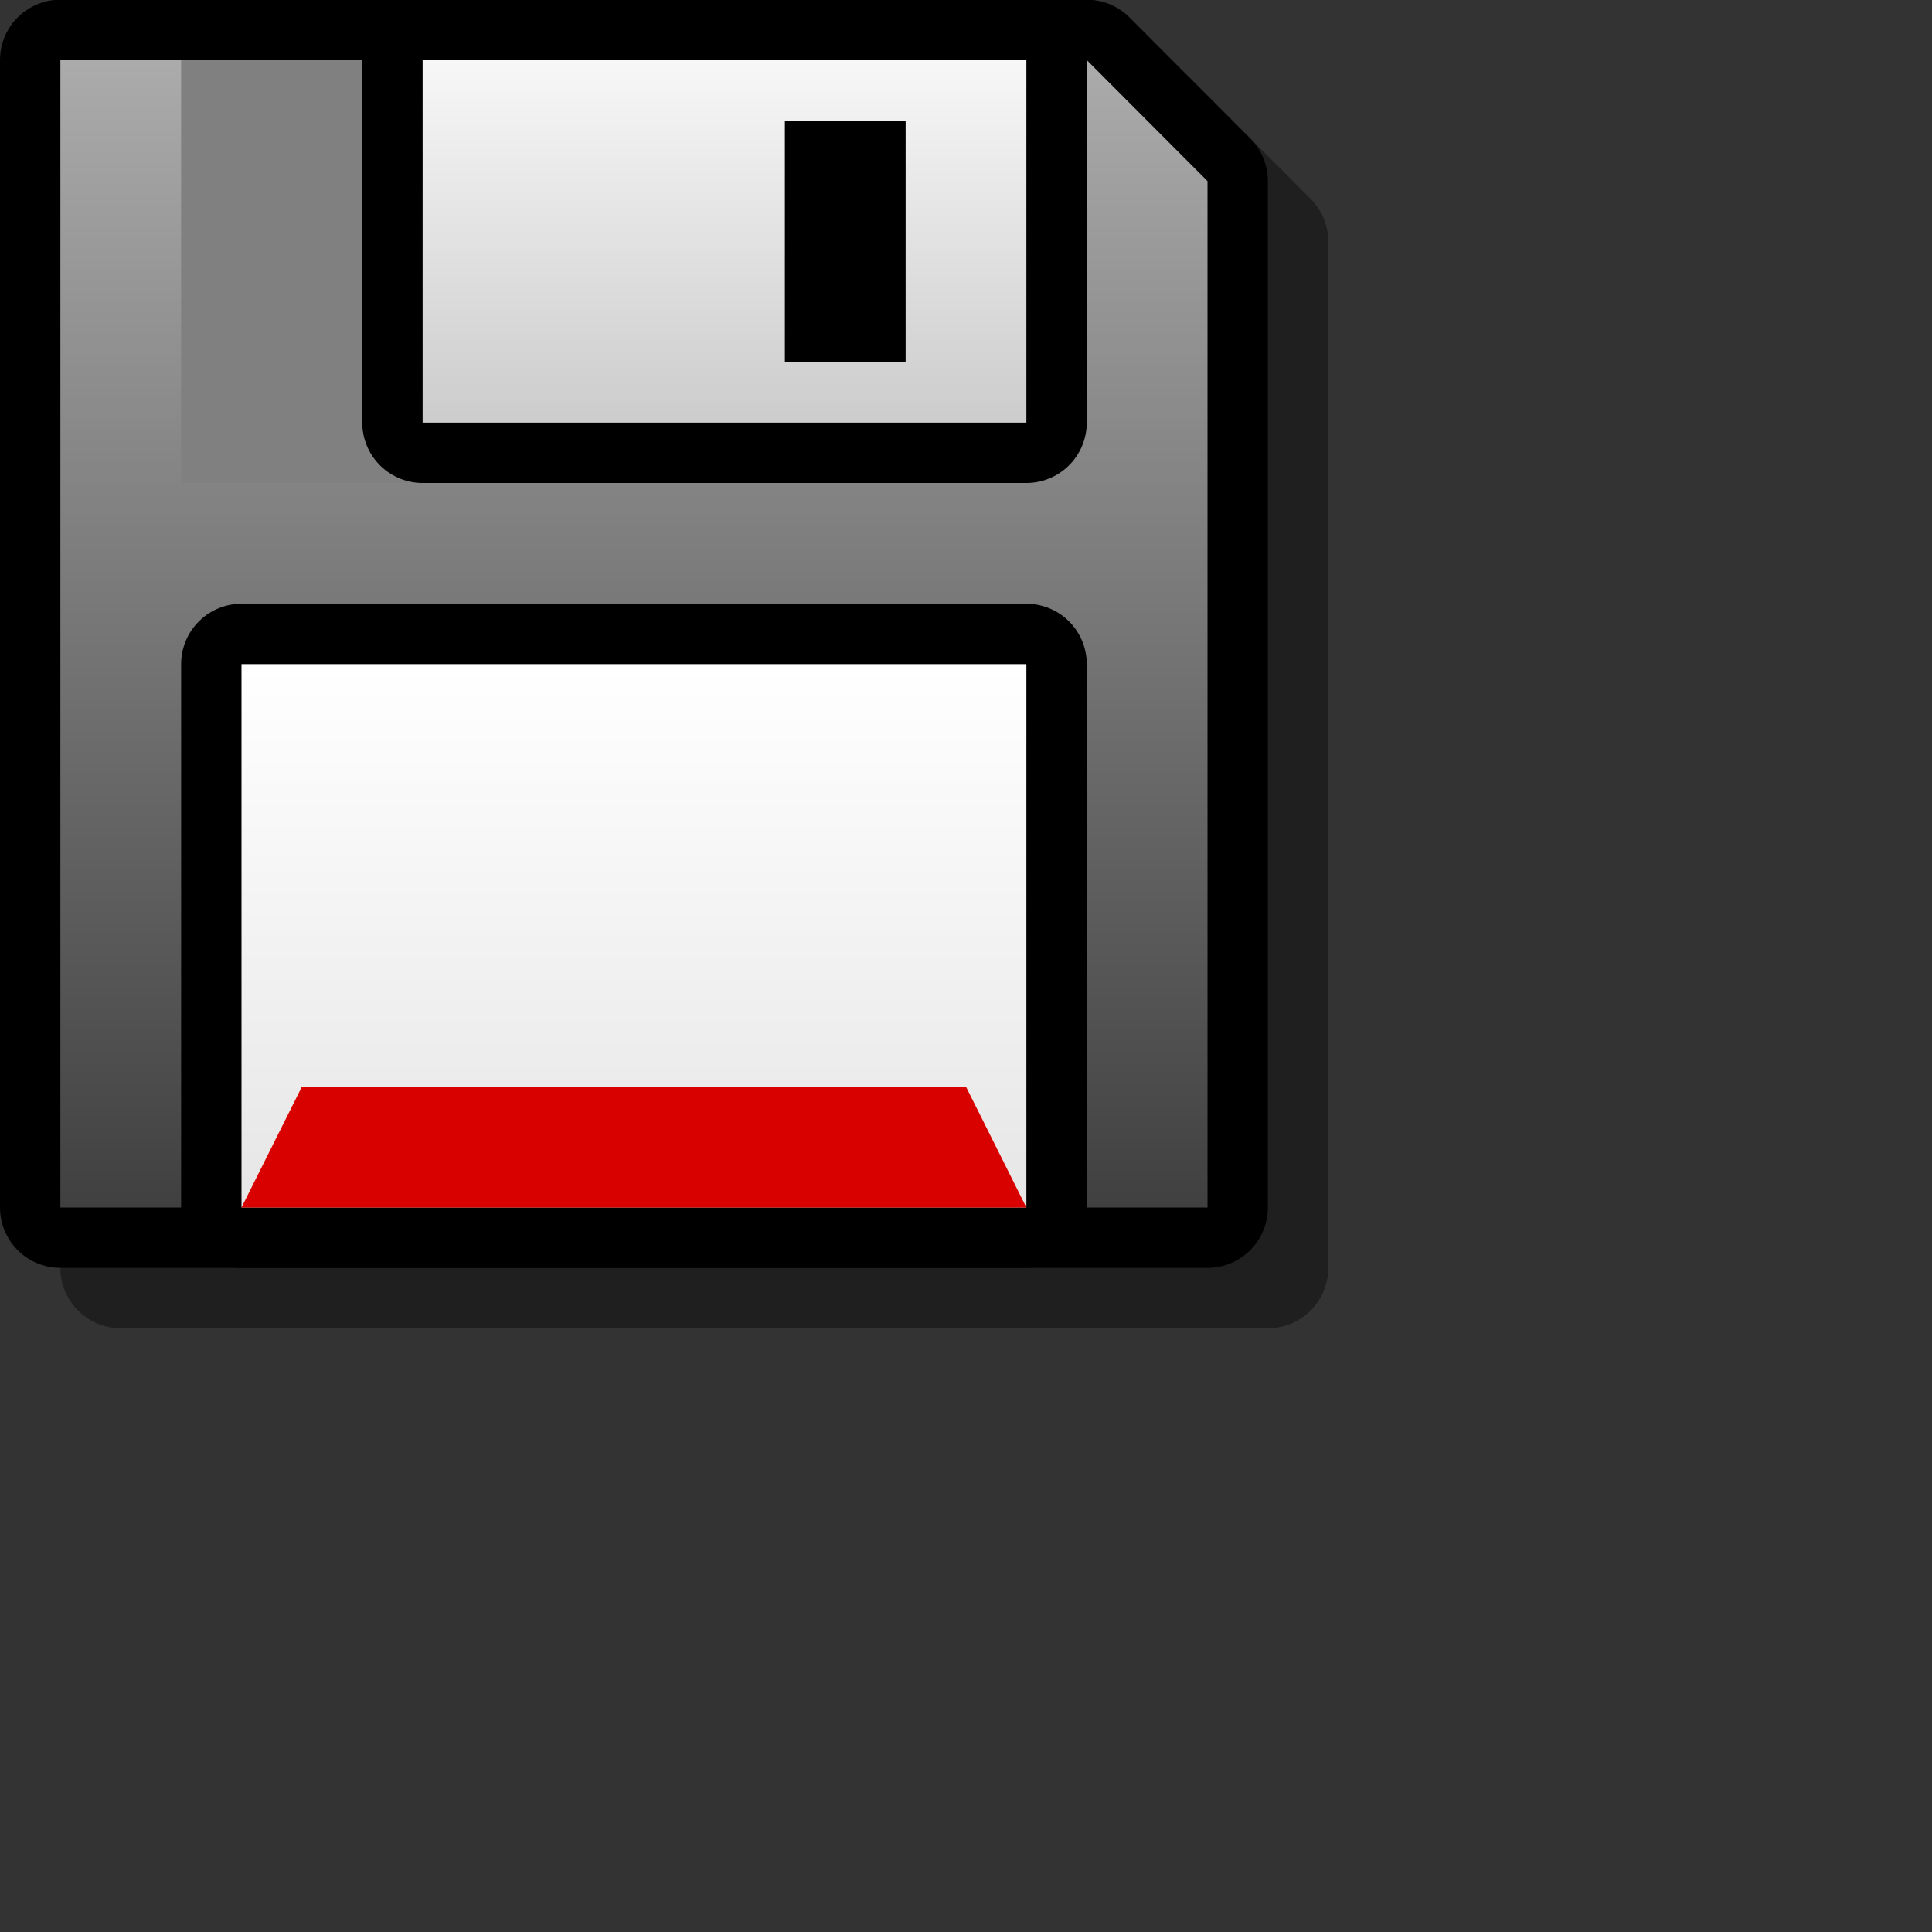 <?xml version="1.0" encoding="UTF-8" standalone="yes"?>
<svg version="1.1" width="64" height="64" color-interpolation="linearRGB"
     xmlns:svg="http://www.w3.org/2000/svg" xmlns="http://www.w3.org/2000/svg">
 <rect width="100%" height="100%" fill="#333333" stroke="none"/>
 <g>
  <path style="fill:none; stroke:#000000; stroke-opacity:0.4; stroke-width:4; stroke-linecap:round; stroke-linejoin:round"
        d="M40 40H2V1.99H36L40 6V40z"
        transform="matrix(1,0,0,1,2,2)"
  />
  <path style="fill:none; stroke:#000000; stroke-width:4; stroke-linecap:round; stroke-linejoin:round"
        d="M40 40H2V1.99H36L40 6V40z"
  />
  <linearGradient id="gradient0" gradientUnits="userSpaceOnUse" x1="128" y1="1.99" x2="128" y2="40">
   <stop offset="0" stop-color="#ababab"/>
   <stop offset="1" stop-color="#404040"/>
  </linearGradient>
  <path style="fill:url(#gradient0)"
        d="M40 40H2V1.99H36L40 6V40z"
  />
  <path style="fill:none; stroke:#000000; stroke-width:4; stroke-linecap:round; stroke-linejoin:round"
        d="M8 22H34V40H8V22z"
  />
  <linearGradient id="gradient1" gradientUnits="userSpaceOnUse" x1="128" y1="22" x2="128" y2="40">
   <stop offset="0" stop-color="#ffffff"/>
   <stop offset="1" stop-color="#e6e6e6"/>
  </linearGradient>
  <path style="fill:url(#gradient1)"
        d="M8 22H34V40H8V22z"
  />
  <path style="fill:#808080"
        d="M6 1.99H14V16H6V1.99z"
  />
  <path style="fill:none; stroke:#000000; stroke-width:4; stroke-linecap:round; stroke-linejoin:round"
        d="M14 1.99H34V14H14V1.99z"
  />
  <linearGradient id="gradient2" gradientUnits="userSpaceOnUse" x1="128" y1="1.99" x2="128" y2="14">
   <stop offset="0" stop-color="#f7f7f7"/>
   <stop offset="1" stop-color="#cccccc"/>
  </linearGradient>
  <path style="fill:url(#gradient2)"
        d="M14 1.99H34V14H14V1.99z"
  />
  <path style="fill:#000000"
        d="M26 4H30V12H26V4z"
  />
  <path style="fill:#d90000"
        d="M10 36H32L34 40H8L10 36z"
  />
 </g>
</svg>
